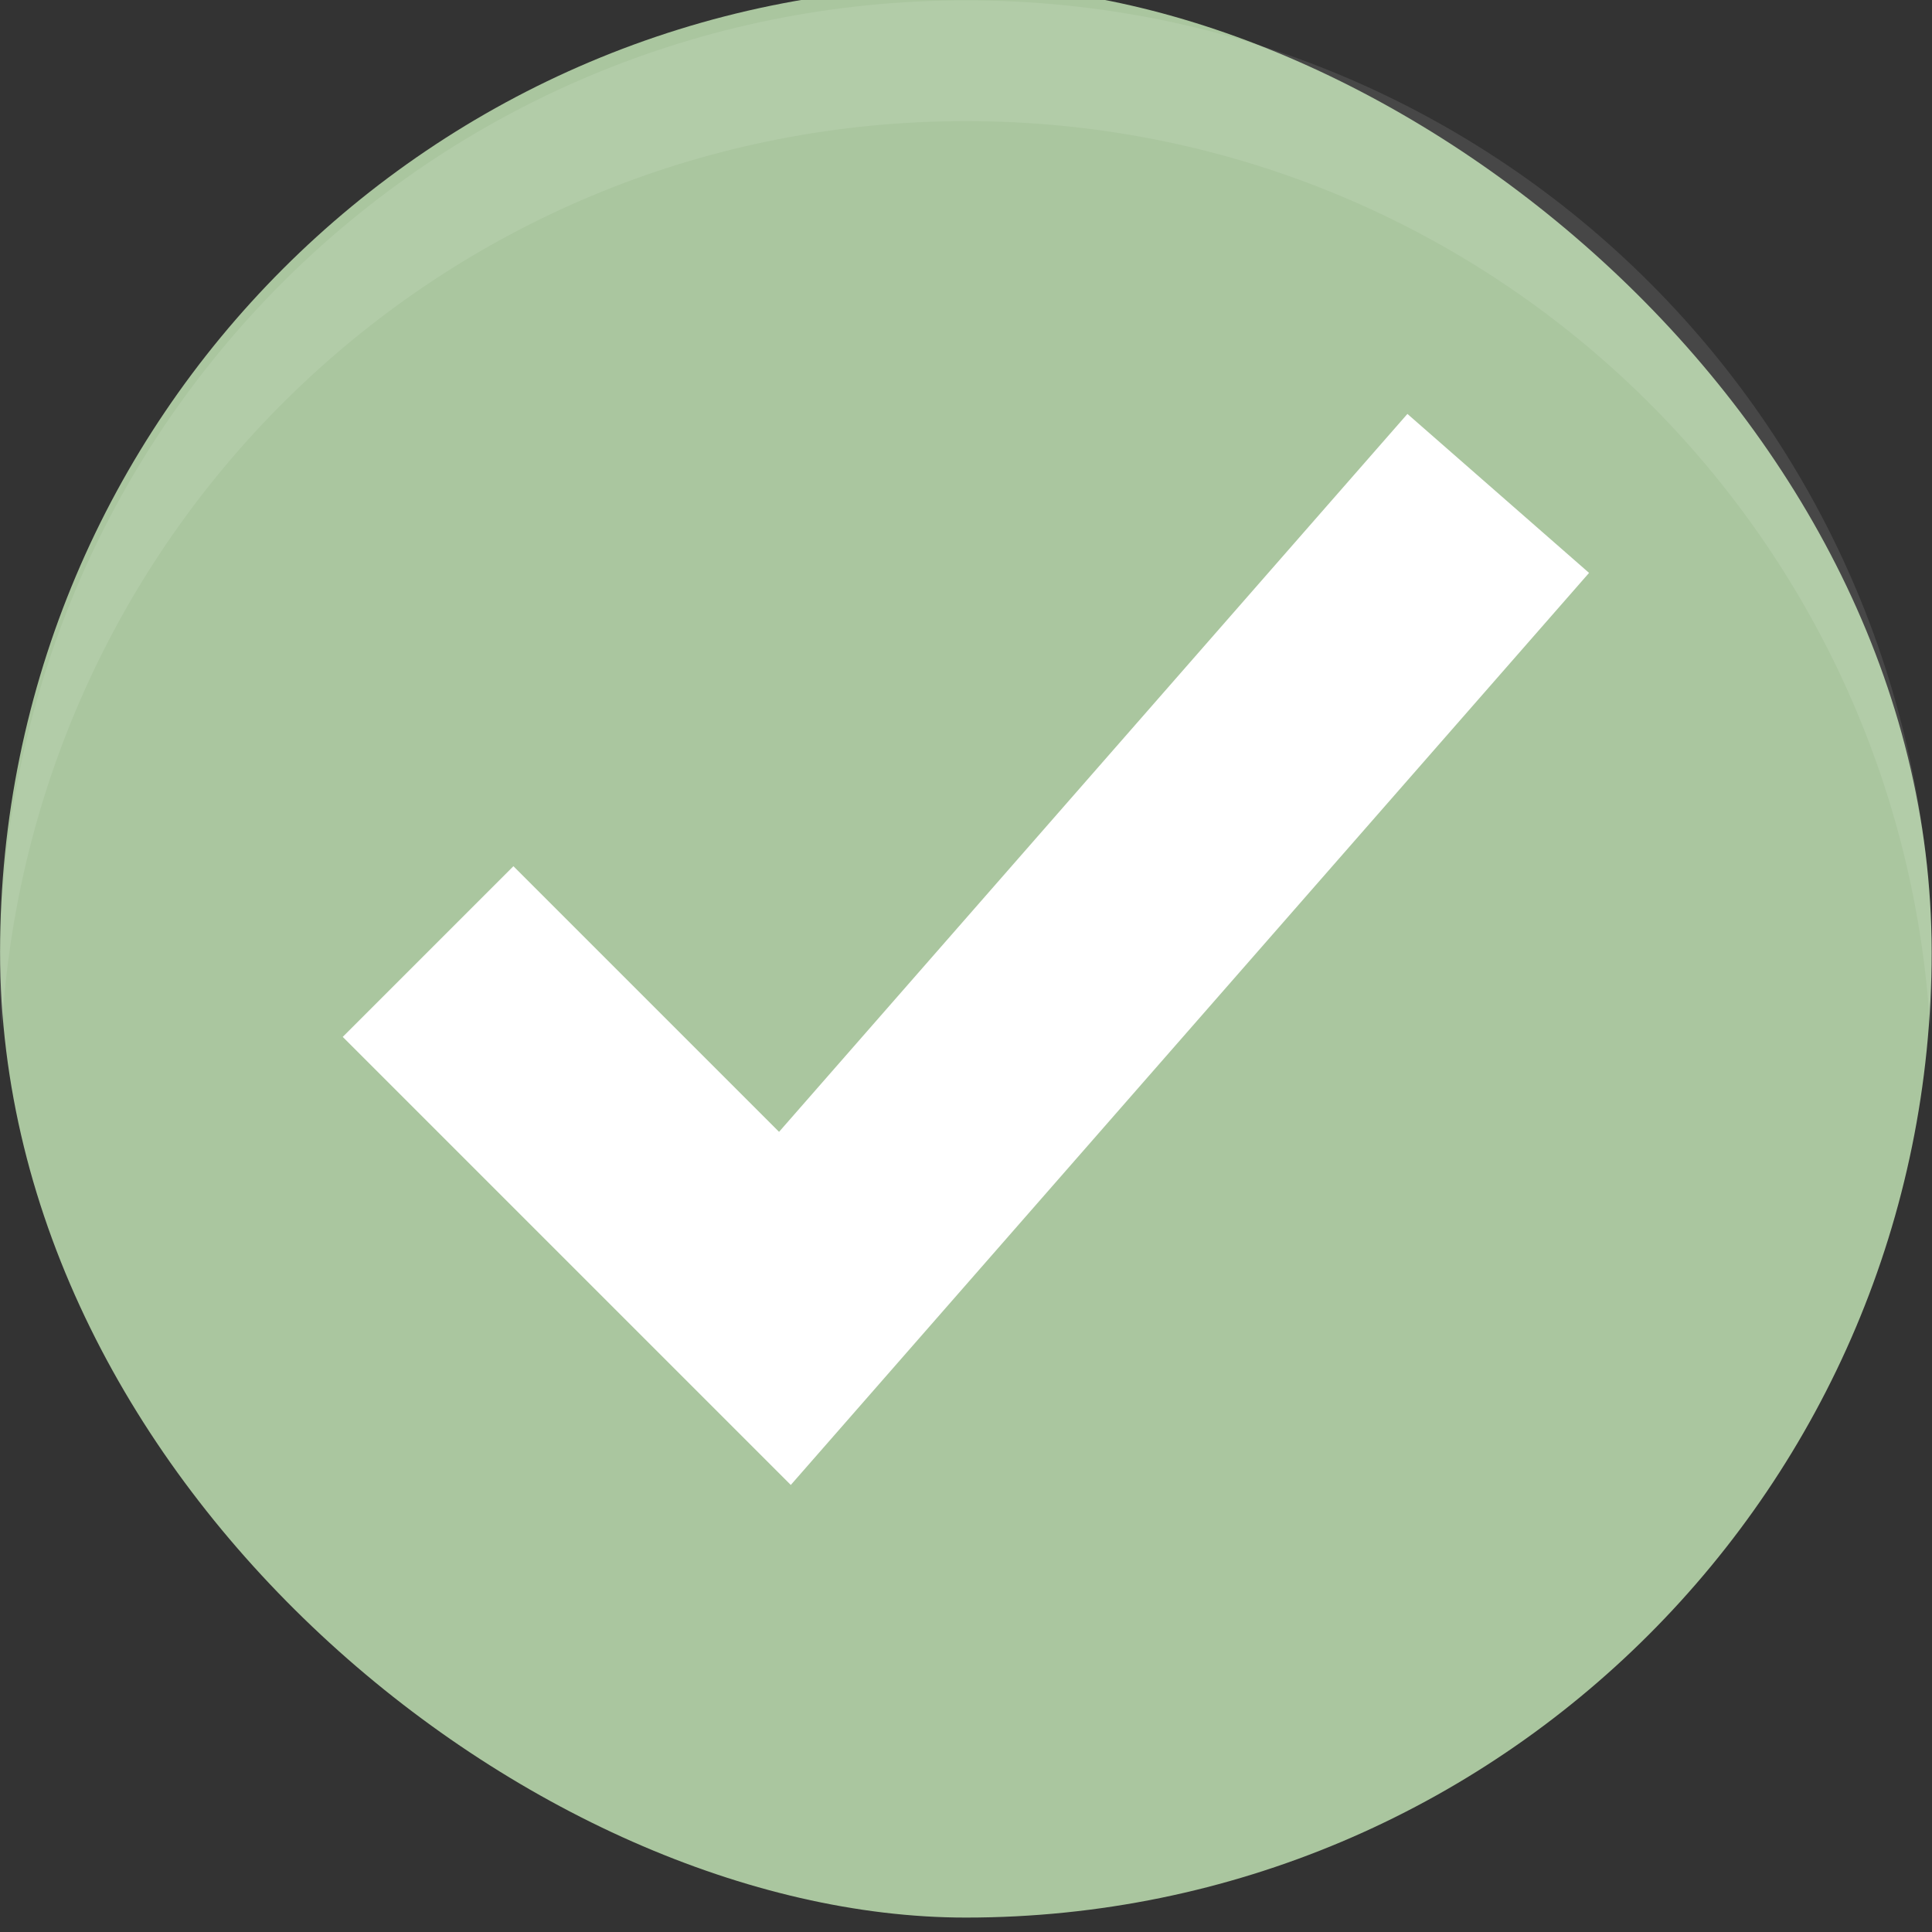 <?xml version="1.0" encoding="UTF-8"?>
<svg width="16" height="16" version="1.1" xmlns="http://www.w3.org/2000/svg">
 <rect width="100%" height="100%" fill="#333333" stroke="none"/>
 <style id="current-color-scheme" type="text/css">.ColorScheme-PositiveText {
            color:#aac69f;
        }
        .ColorScheme-Text {
            color:#5e5e5e;
        }</style>
 <g transform="translate(-3 -2.997)">
  <g transform="matrix(3.779,0,0,3.779,1.3524e-8,-1100.5)">
   <rect transform="matrix(0,-1,-1,0,0,0)" x="-296.21" y="-5.027" width="4.233" height="4.233" rx="2.117" ry="2.117" fill="#aac69f"/>
   <path d="m1.919 294.28 0.595 0.595 1.389-1.587" fill="none" stroke="#fff" stroke-linecap="square" stroke-width=".529"/>
  </g>
  <path d="m11 3c-4.432 0-8 3.568-8 8 0 0.168 0.005 0.334 0.016 0.5 0.257-4.197 3.721-7.5 7.984-7.5s7.728 3.303 7.984 7.5c0.01-0.166 0.016-0.332 0.016-0.5 0-4.432-3.568-8-8-8z" fill="#fff" opacity=".1" stroke-width="3.78"/>
 </g>
</svg>
